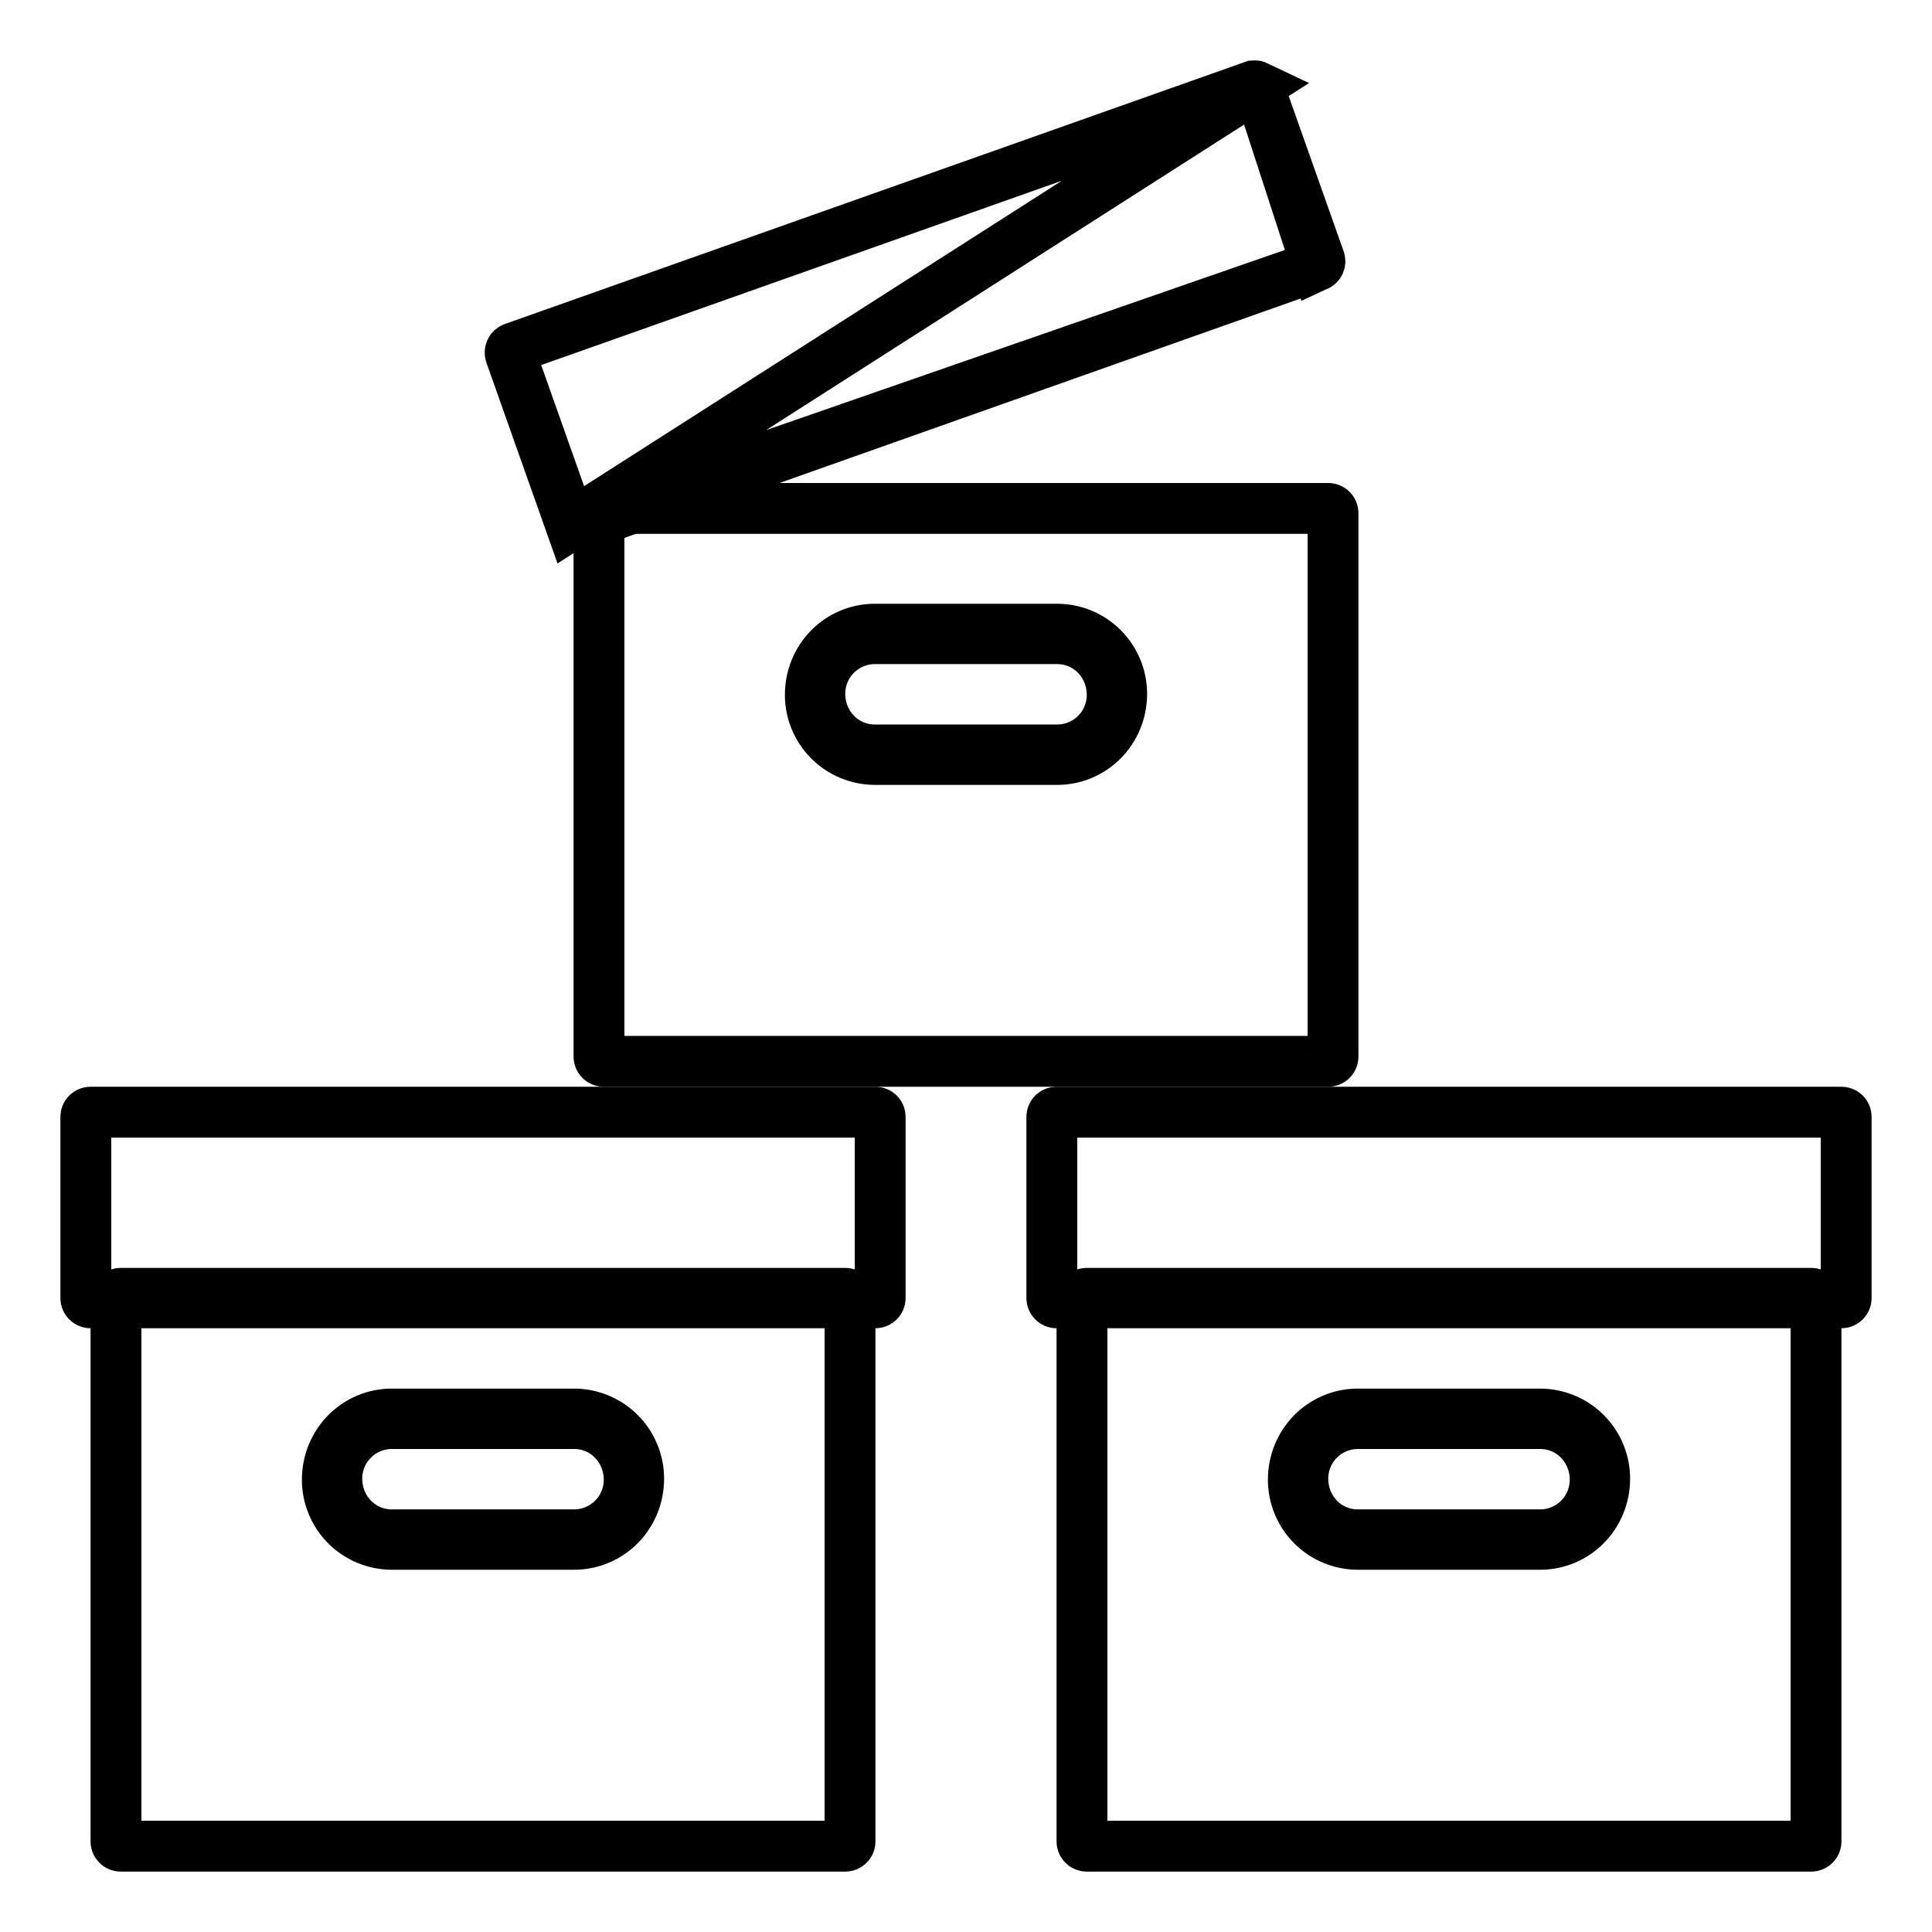<svg width="38" height="38" viewBox="0 0 38 38" fill="none" xmlns="http://www.w3.org/2000/svg">
<path d="M2.375 25.438H16.625C16.65 25.438 16.674 25.447 16.691 25.465C16.709 25.483 16.719 25.506 16.719 25.531V36.219C16.719 36.244 16.709 36.267 16.691 36.285C16.674 36.303 16.65 36.312 16.625 36.312H2.375C2.35 36.312 2.326 36.303 2.309 36.285C2.291 36.267 2.281 36.244 2.281 36.219V25.531C2.281 25.506 2.291 25.483 2.309 25.465C2.326 25.447 2.35 25.438 2.375 25.438ZM26.125 20.875H11.875C11.85 20.875 11.826 20.865 11.809 20.848C11.791 20.83 11.781 20.806 11.781 20.781V10.094C11.781 10.069 11.791 10.045 11.809 10.027C11.826 10.01 11.85 10 11.875 10H26.125C26.15 10 26.174 10.01 26.191 10.027C26.209 10.045 26.219 10.069 26.219 10.094V20.781C26.219 20.806 26.209 20.83 26.191 20.848C26.174 20.865 26.15 20.875 26.125 20.875ZM21.375 25.438H35.625C35.65 25.438 35.674 25.447 35.691 25.465C35.709 25.483 35.719 25.506 35.719 25.531V36.219C35.719 36.244 35.709 36.267 35.691 36.285C35.674 36.303 35.65 36.312 35.625 36.312H21.375C21.35 36.312 21.326 36.303 21.309 36.285C21.291 36.267 21.281 36.244 21.281 36.219V25.531C21.281 25.506 21.291 25.483 21.309 25.465C21.326 25.447 21.35 25.438 21.375 25.438Z" stroke="black"/>
<path d="M25.899 5.228L25.899 5.228C25.91 5.223 25.921 5.217 25.93 5.209C25.939 5.201 25.947 5.191 25.952 5.18C25.957 5.168 25.961 5.156 25.961 5.144C25.962 5.132 25.96 5.12 25.956 5.108L25.956 5.108L24.767 1.749L25.899 5.228ZM25.899 5.228L11.348 10.38C11.348 10.38 11.348 10.38 11.348 10.38C11.324 10.388 11.298 10.387 11.275 10.376C11.253 10.365 11.235 10.346 11.227 10.323M25.899 5.228L11.227 10.323M11.227 10.323C11.227 10.322 11.227 10.322 11.227 10.322M11.227 10.323L11.227 10.322M11.227 10.322L10.039 6.967C10.039 6.967 10.038 6.967 10.038 6.966C10.03 6.942 10.032 6.916 10.043 6.893C10.053 6.871 10.073 6.853 10.097 6.844C10.097 6.844 10.097 6.844 10.097 6.844L24.645 1.693C24.645 1.693 24.645 1.693 24.646 1.693C24.67 1.684 24.697 1.686 24.72 1.697L11.227 10.322ZM1.781 21.875H17.219C17.244 21.875 17.267 21.884 17.285 21.902C17.303 21.92 17.312 21.944 17.312 21.968V25.531C17.312 25.556 17.303 25.579 17.285 25.597C17.267 25.615 17.244 25.625 17.219 25.625H1.781C1.756 25.625 1.733 25.615 1.715 25.597C1.697 25.579 1.688 25.556 1.688 25.531V21.968C1.688 21.944 1.697 21.92 1.715 21.902C1.733 21.884 1.756 21.875 1.781 21.875ZM20.781 21.875H36.219C36.244 21.875 36.267 21.884 36.285 21.902C36.303 21.92 36.312 21.944 36.312 21.968V25.531C36.312 25.556 36.303 25.579 36.285 25.597C36.267 25.615 36.244 25.625 36.219 25.625H20.781C20.756 25.625 20.733 25.615 20.715 25.597C20.697 25.579 20.688 25.556 20.688 25.531V21.968C20.688 21.944 20.697 21.92 20.715 21.902C20.733 21.884 20.756 21.875 20.781 21.875Z" stroke="black"/>
<path d="M11.293 30.375H7.708C7.371 30.375 7.048 30.241 6.81 30.003C6.572 29.765 6.438 29.442 6.438 29.105C6.438 28.378 7.012 27.812 7.707 27.812H11.293C11.629 27.813 11.952 27.947 12.19 28.185C12.428 28.423 12.562 28.746 12.562 29.082C12.562 29.809 11.988 30.375 11.293 30.375ZM7.707 28C7.42 28 7.145 28.114 6.942 28.317C6.739 28.52 6.625 28.795 6.625 29.082C6.625 29.69 7.096 30.188 7.707 30.188H11.293C11.58 30.188 11.855 30.073 12.058 29.871C12.261 29.668 12.375 29.393 12.375 29.106C12.375 28.498 11.903 28 11.293 28H7.707ZM30.293 30.375H26.707C26.371 30.375 26.048 30.241 25.81 30.003C25.572 29.765 25.438 29.442 25.438 29.105C25.438 28.378 26.012 27.812 26.707 27.812H30.293C30.629 27.813 30.952 27.947 31.19 28.185C31.428 28.423 31.562 28.746 31.562 29.082C31.562 29.81 30.988 30.375 30.293 30.375ZM26.707 28C26.42 28 26.145 28.114 25.942 28.317C25.739 28.52 25.625 28.795 25.625 29.082C25.625 29.69 26.096 30.188 26.707 30.188H30.293C30.58 30.188 30.855 30.073 31.058 29.871C31.261 29.668 31.375 29.393 31.375 29.106C31.375 28.498 30.904 28 30.293 28H26.707ZM20.793 14.938H17.207C16.871 14.937 16.548 14.803 16.31 14.565C16.072 14.327 15.938 14.004 15.938 13.668C15.938 12.94 16.512 12.375 17.207 12.375H20.793C21.129 12.376 21.452 12.509 21.69 12.748C21.928 12.986 22.062 13.308 22.062 13.645C22.062 14.372 21.488 14.938 20.793 14.938ZM17.207 12.562C16.92 12.562 16.645 12.677 16.442 12.879C16.239 13.082 16.125 13.357 16.125 13.644C16.125 14.252 16.596 14.75 17.207 14.75H20.793C20.935 14.75 21.076 14.722 21.207 14.668C21.338 14.613 21.458 14.534 21.558 14.433C21.659 14.333 21.738 14.213 21.793 14.082C21.847 13.951 21.875 13.81 21.875 13.668C21.875 13.06 21.404 12.562 20.793 12.562H17.207Z" fill="black" stroke="black"/>
</svg>
